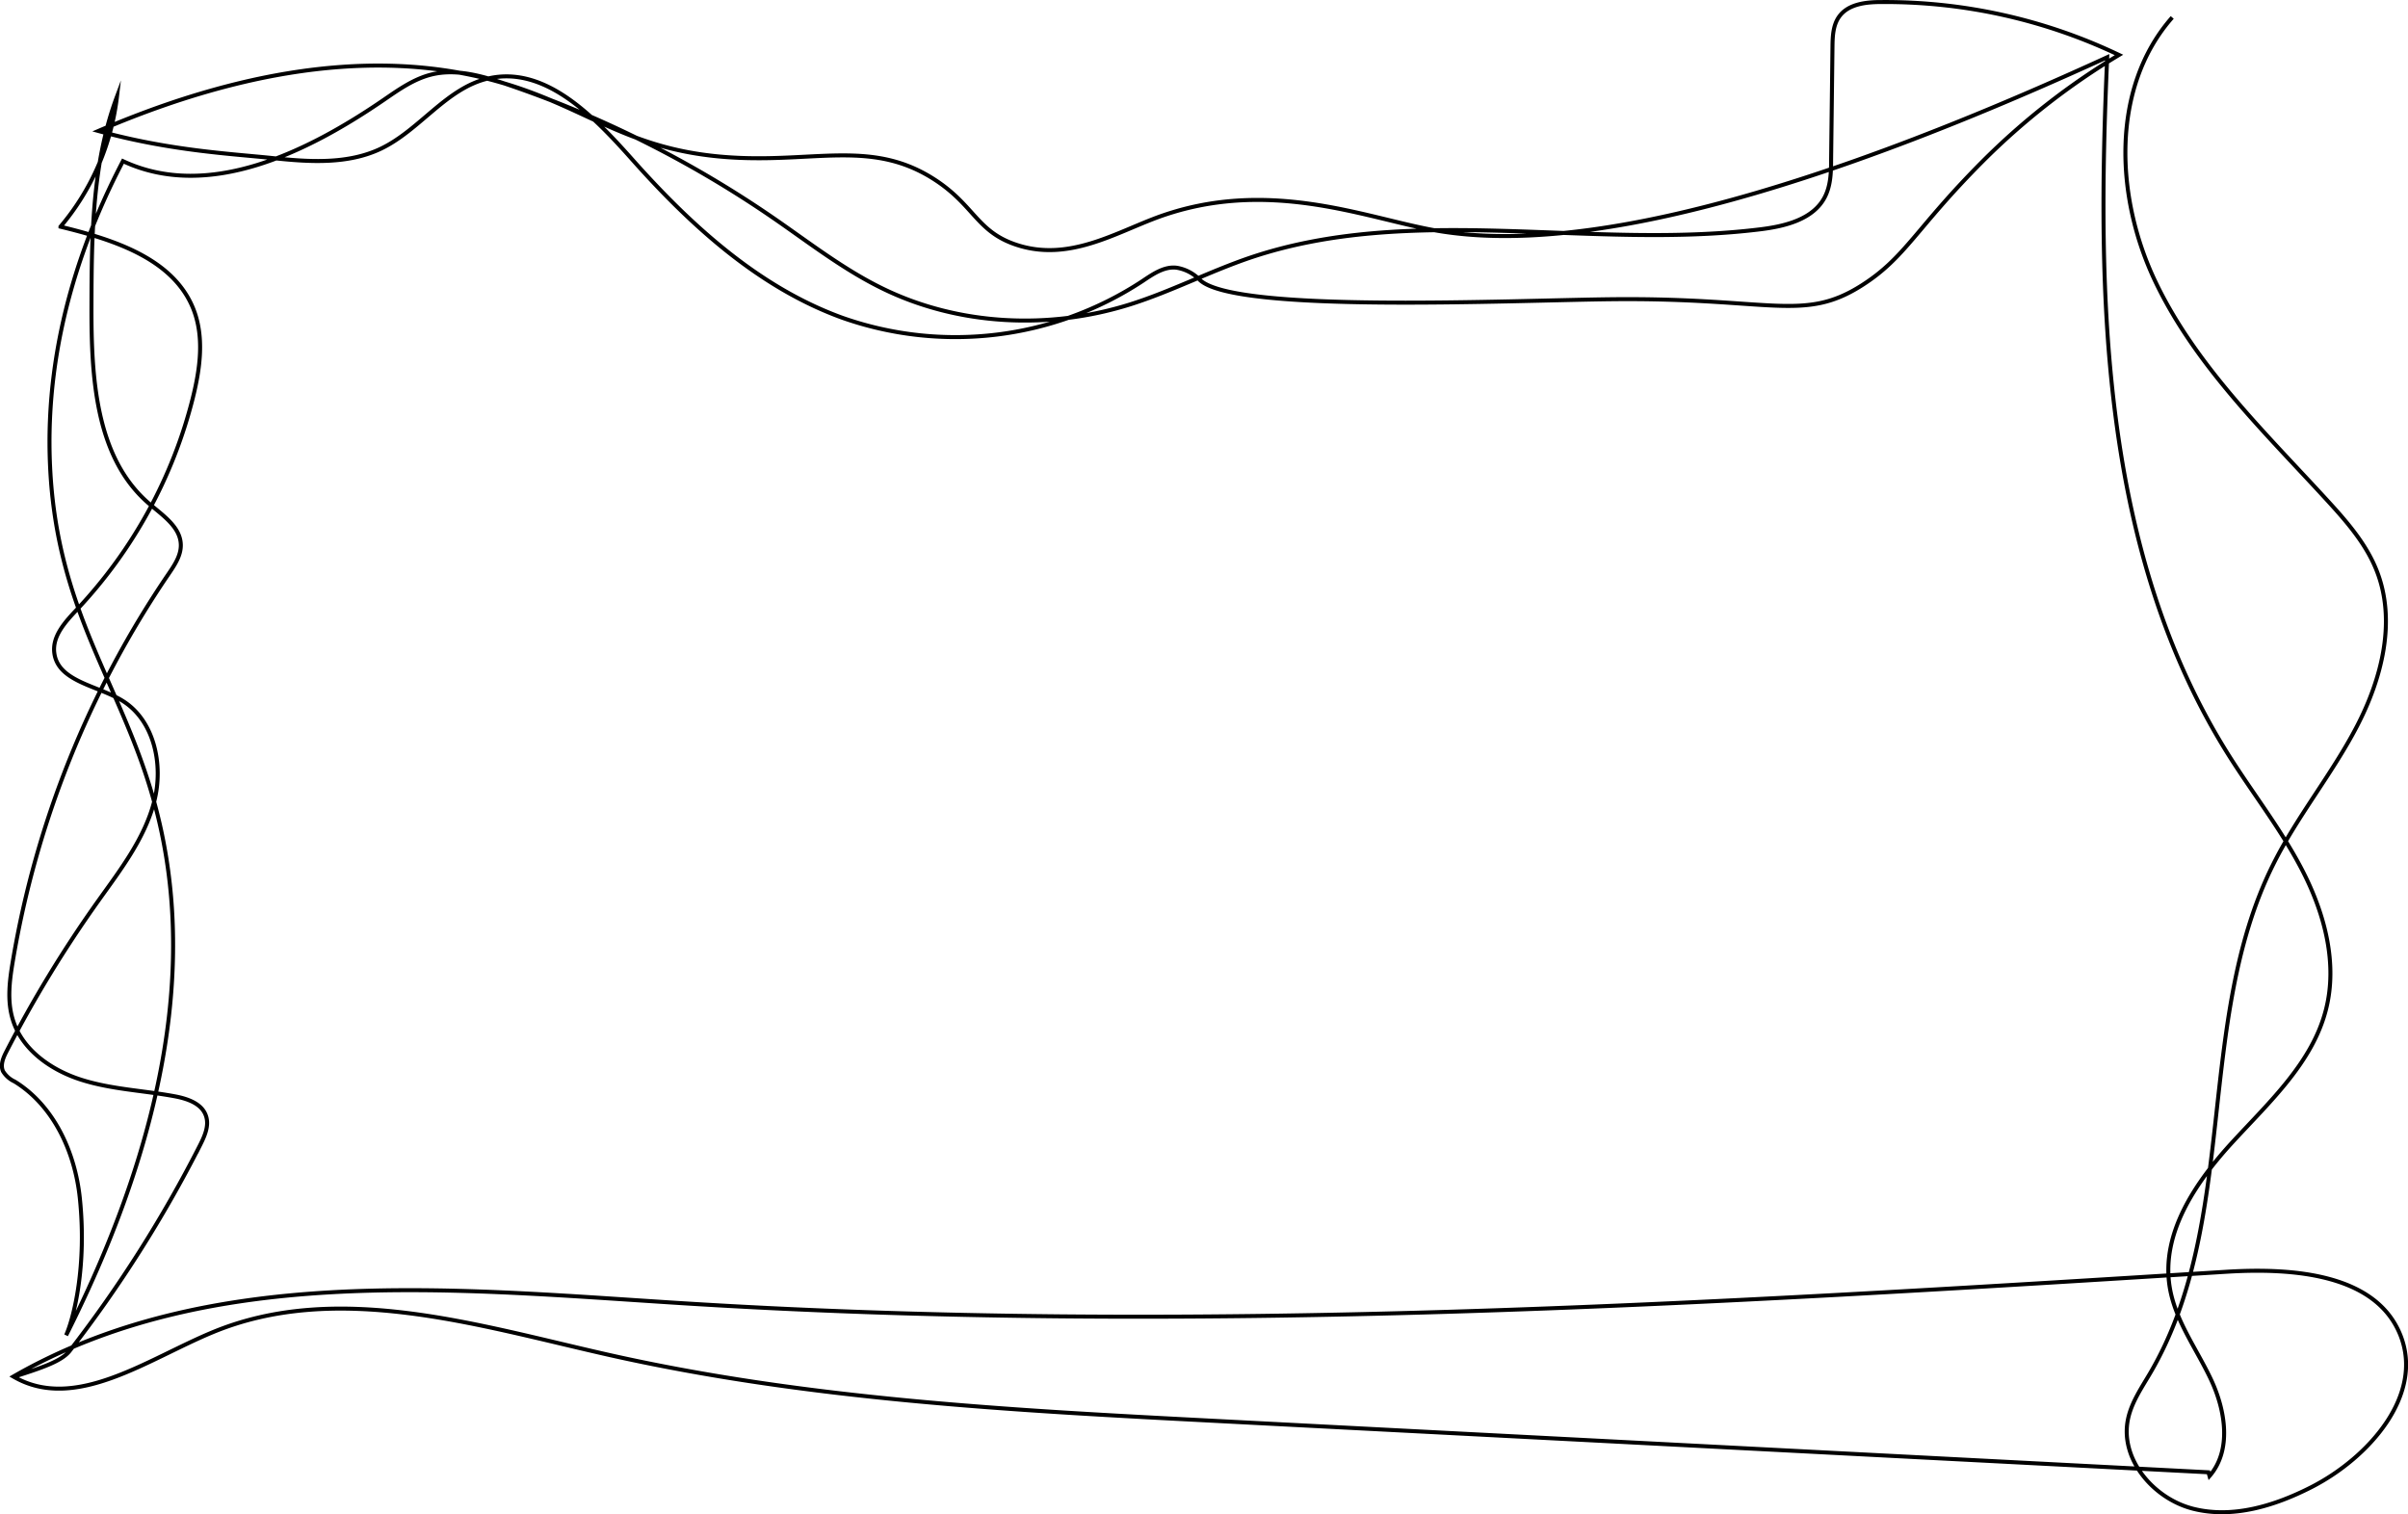 <svg xmlns="http://www.w3.org/2000/svg" viewBox="0 0 602.07 378.62"><defs><style>.cls-1{fill:none;stroke:#000;stroke-miterlimit:10;}</style></defs><title>border</title><g id="Layer_2" data-name="Layer 2"><g id="Layer_2-2" data-name="Layer 2"><path class="cls-1" d="M543.12,4.36c-15.43,17.53-14.29,44.91-4.24,66S566.2,108,582,125.25c4.81,5.25,9.59,10.76,12.21,17.37,5,12.56,1.34,27-4.91,39s-15,22.57-21,34.67c-19.55,39.29-8.49,89.25-30.71,127.1-2.16,3.68-4.66,7.3-5.53,11.47-2.09,10,6.43,19.93,16.33,22.42s20.4-.76,29.5-5.4c14.37-7.34,28.23-23,22.29-38C594.08,318.52,573.3,317,556.83,318c-129.58,8.07-259.57,16.07-389.12,7.69C111.82,322.11,51.9,316.3,3.34,344.21c15.36,9,33.45-4.3,49.89-11.1,30.82-12.76,65.62-1.89,98.15,5.49,50.13,11.38,101.77,14.08,153.11,16.73l247.68,12.82.27.94c5.59-6.41,4-16.4.39-24.1s-9-14.81-10.35-23.21c-2.17-13.5,6.54-26.23,15.8-36.29s20-19.91,23.31-33.17c2.86-11.37-.3-23.51-5.59-34s-12.64-19.74-18.88-29.67c-31.87-50.76-32.9-114.46-30.26-174.34-94.73,43.43-142.3,47.92-168.32,43.24-17.36-3.12-41.72-13.32-69.25-3.16-10.74,4-22.3,11.15-35.28,6.78-9.82-3.3-10.4-9.84-20.35-16.28-15-9.71-28.78-4.57-48.84-5.42-27-1.15-36.58-11.9-58.36-18.5C105,14.47,72.31,12.23,24.59,32.75c18.17,5,33.41,5.7,43.88,6.81,9,.95,18.55,1.54,26.73-2.36,9.79-4.67,16.44-15.25,27-17.61,14.11-3.16,26.25,9.47,35.86,20.27,14.71,16.54,31.66,32,52.47,39.57a85.07,85.07,0,0,0,75.12-9.14c2.61-1.75,5.46-3.74,8.58-3.34A10.44,10.44,0,0,1,300,70c8.77,8.39,77.67,5.08,103.22,4.82,39.7-.4,47.68,5.85,62.33-3.49,10.85-6.91,13.46-14.21,30.05-30.87a176,176,0,0,1,34.21-26.72A135.67,135.67,0,0,0,470.32.51c-3.82,0-8.17.5-10.43,3.58-1.59,2.16-1.69,5-1.72,7.72q-.17,14.07-.34,28.13c0,3.18-.11,6.5-1.57,9.33-2.87,5.57-9.91,7.31-16.13,8.07-42.56,5.26-87.27-6.65-127.86,7.2-10,3.43-19.56,8.37-29.69,11.57-20.24,6.38-42.95,5.34-62-4-9.67-4.73-18.23-11.4-27.1-17.52a271.11,271.11,0,0,0-67-33.6c-6-2-12.43-3.87-18.58-2.36-4.35,1.07-8.12,3.71-11.81,6.25C76.73,38.17,52,50.25,30.74,40.29c-9,17.25-19.77,44.15-18.21,76.54,1.75,36.43,17.87,54.19,26,83.62,7.69,27.83,9.55,70.83-22,133.44,2-4.53,5.19-17.44,3.43-34.3-1.2-11.48-6.49-23.12-16.32-29.16a6.63,6.63,0,0,1-2.88-2.55c-.73-1.6.07-3.45.88-5A306.79,306.79,0,0,1,24.55,225.3c5.55-7.79,11.6-15.59,14-24.85s0-20.56-8.25-25.42c-6.18-3.65-15.88-4.7-16.73-11.81-.51-4.21,2.81-7.78,5.72-10.86A119.54,119.54,0,0,0,48.22,99.47c1.82-7.33,2.91-15.28.09-22.3-5.05-12.56-20-17.28-33.19-20.48A61.54,61.54,0,0,0,29.25,24.15c-6.2,16.56-6.33,34.69-6.38,52.37s.94,37.87,14.41,49.42c3.39,2.92,7.83,5.81,7.93,10.28.06,2.7-1.57,5.11-3.09,7.34A243.34,243.34,0,0,0,3.21,240.33c-.82,4.87-1.47,9.94,0,14.65,2.3,7.54,9.56,12.6,17.06,15s15.5,2.7,23.25,4.12c3.27.59,7,1.83,8,5,.8,2.42-.36,5-1.51,7.28a323.78,323.78,0,0,1-32.6,51.43c-2.07,2.67-7.47,4.37-13.83,6.42"/></g></g></svg>